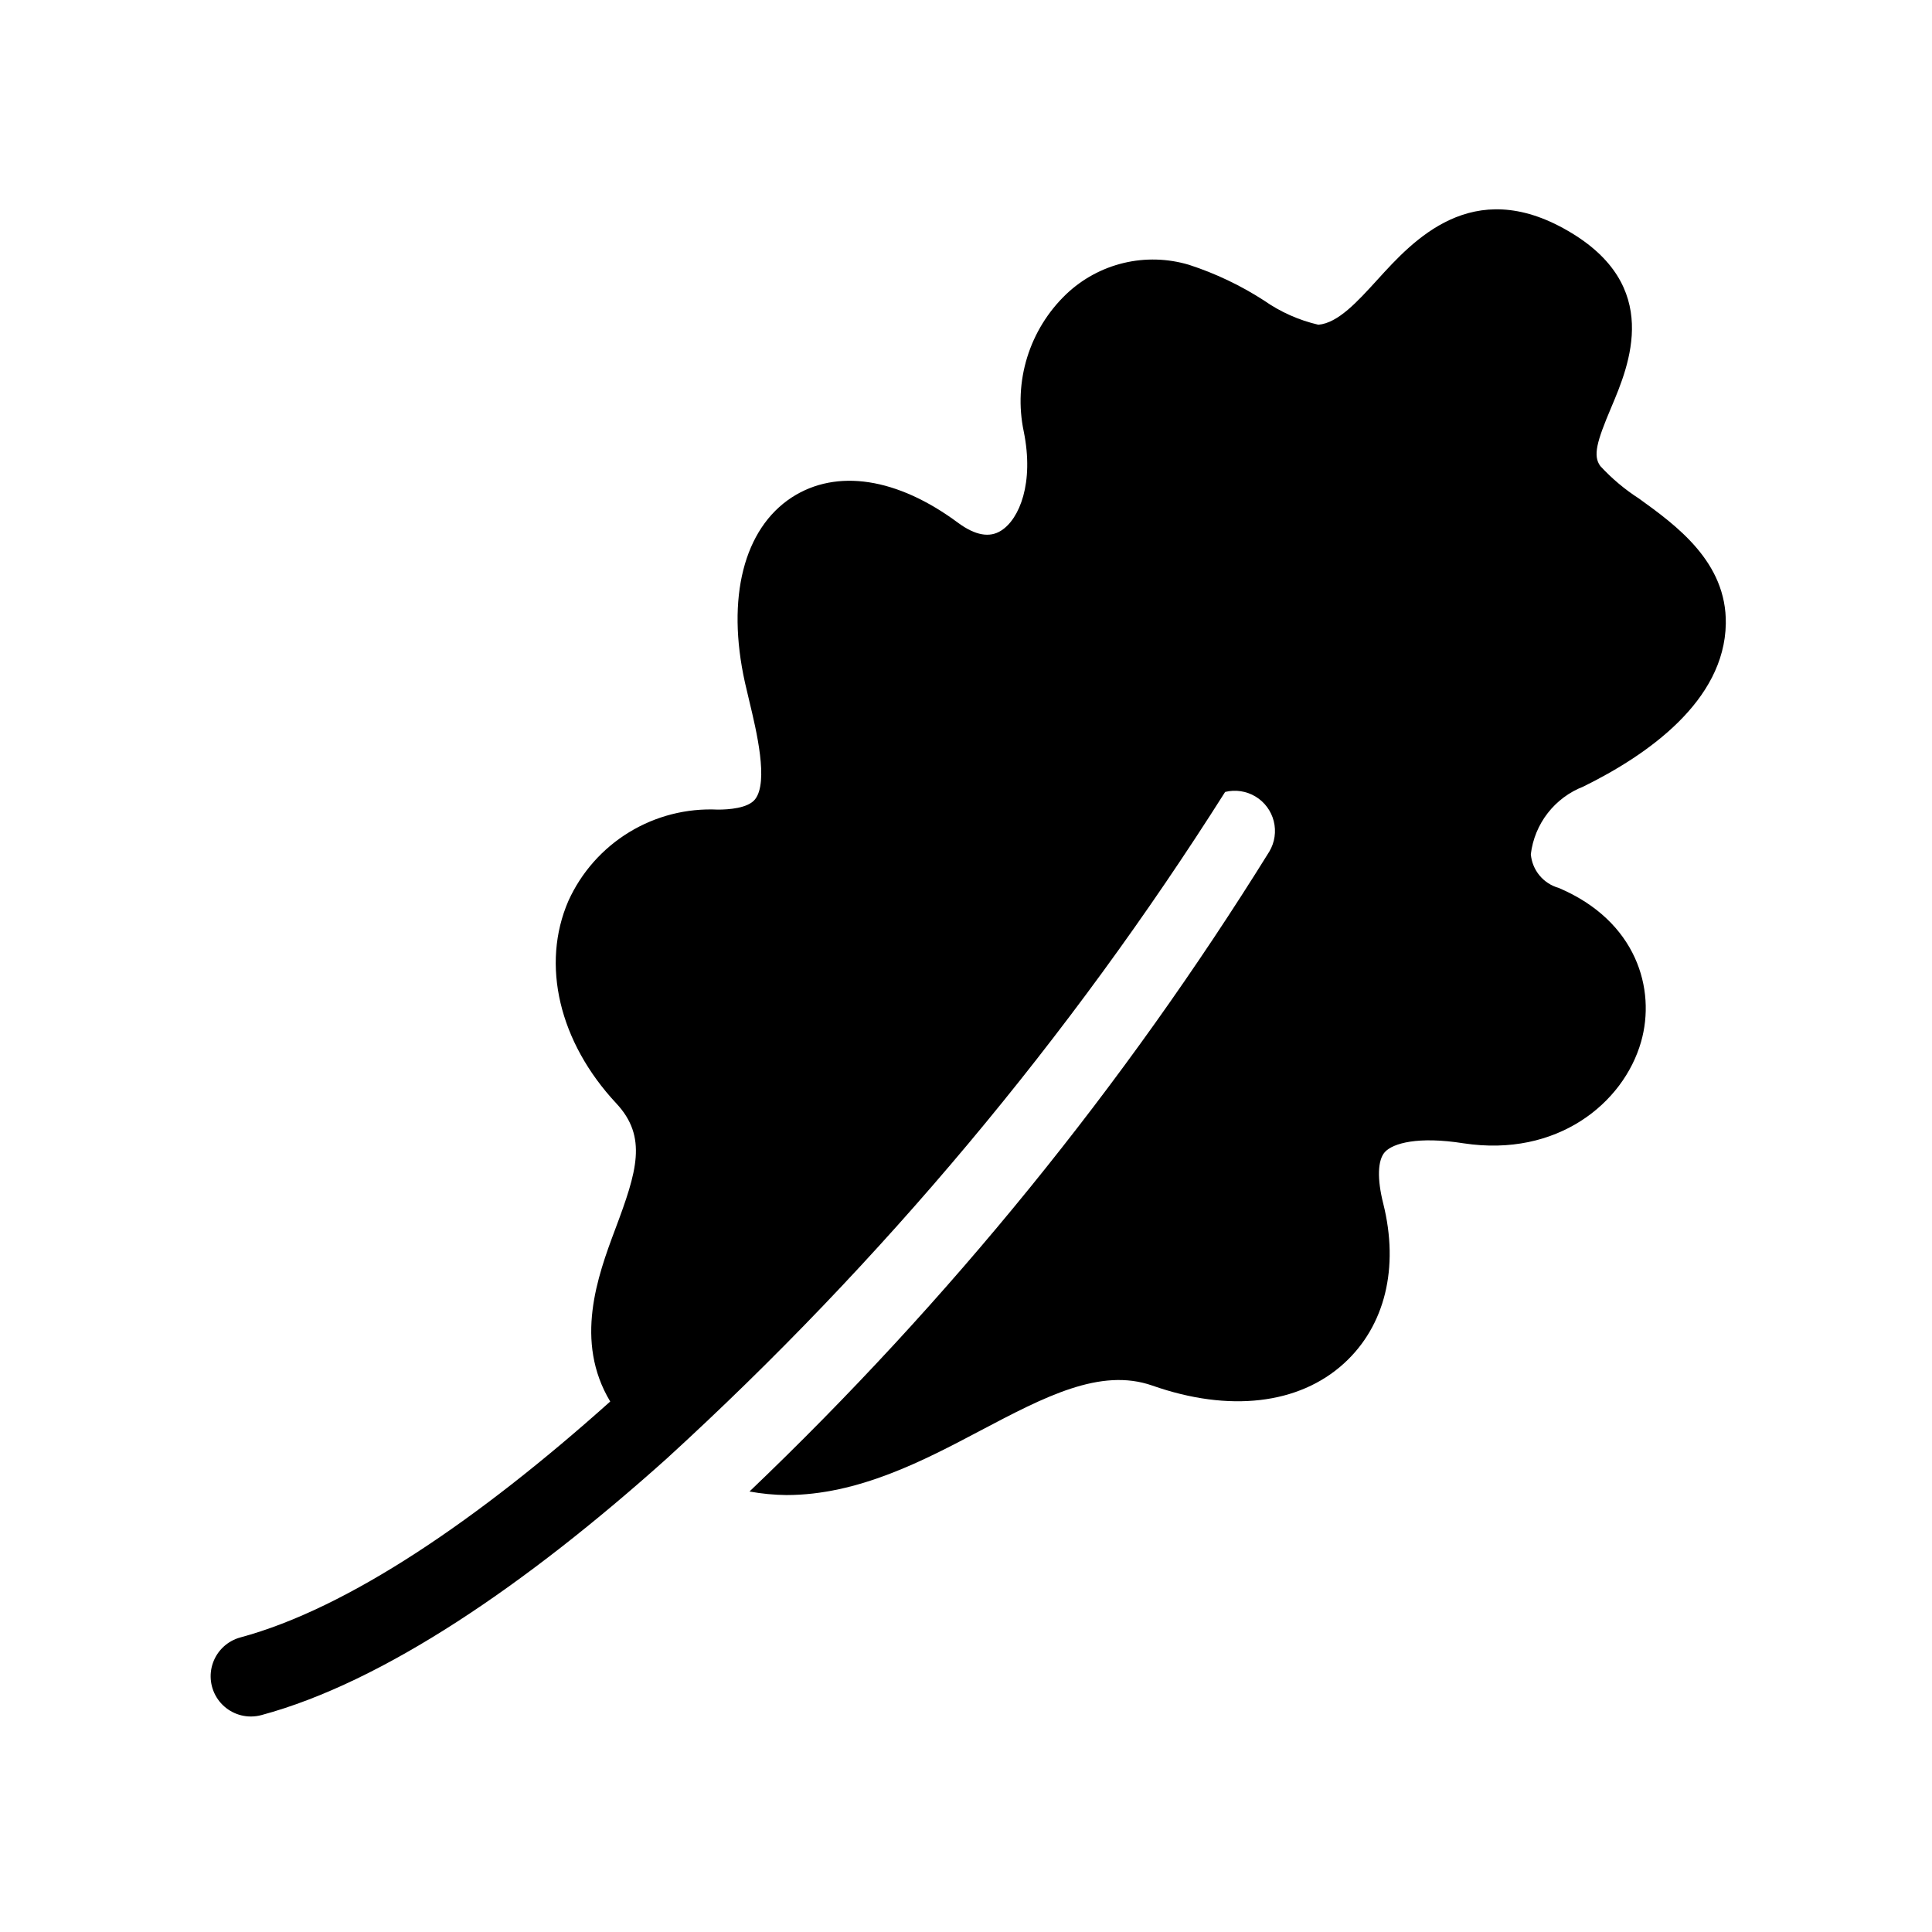 <?xml version="1.0" encoding="UTF-8"?>
<svg width="1200pt" height="1200pt" version="1.1" viewBox="0 0 1200 1200" xmlns="http://www.w3.org/2000/svg">
 <path d="m983.43 488.56c39.918-19.625 87.672-53.125 88.5-101.12 0.637-38.375-30.859-61.133-53.859-77.734-8.848-5.688-16.938-12.48-24.07-20.215-4.688-6.348-2.297-15.039 6.766-36.426 11.18-26.465 32.031-75.684-27.051-109.77-59.355-34.422-96.09 6.156-118.07 30.328-12.625 13.867-24.562 27-36.77 28.078h0.004c-12.145-2.812-23.633-7.938-33.84-15.09-14.48-9.355-30.113-16.793-46.508-22.125-13.191-3.953-27.191-4.348-40.586-1.152-13.391 3.199-25.703 9.879-35.684 19.367-22.965 21.973-32.941 54.254-26.387 85.352 6.5 31.984-2.688 54.297-13.988 61.477-7.203 4.688-16.234 2.981-26.781-4.785-37.816-28.078-75.418-33.789-103.2-15.875-29.957 19.434-40.875 62.453-29.199 115.09l2.637 11.23c4.543 18.895 12.133 50.488 3.637 61.281-4.394 5.566-16.383 6.394-23.145 6.394v-0.004c-19.359-0.934-38.551 3.965-55.094 14.062-16.543 10.098-29.668 24.934-37.68 42.582-17.188 39.551-5.809 87.75 29.688 125.78 19.555 20.949 12.867 42.285-0.609 78.172-11.031 29.355-25.59 69.602-3.125 107.05-81.5 72.945-162.6 128.42-229.68 146.52-7.875 2.117-14.219 7.941-17 15.602-2.785 7.664-1.652 16.203 3.027 22.879 4.68 6.672 12.32 10.648 20.473 10.645 2.207-0.004 4.41-0.301 6.543-0.875 75.75-20.43 164.41-81.039 251.86-159.44 133.45-121.97 250.05-261.18 346.71-413.95 6.41-1.578 13.188-0.555 18.848 2.844 5.66 3.402 9.742 8.906 11.355 15.309 1.613 6.402 0.629 13.184-2.742 18.859-90.422 145.6-198.92 279.16-322.89 397.5 7.555 1.383 15.211 2.121 22.895 2.207 44.676 0 85.449-21.484 120.46-39.992 40.016-21.094 74.586-39.258 106.79-28.027 47.75 16.797 91.137 11.766 119.12-13.77 25.465-23.195 34.352-59.375 24.367-99.266-3.883-15.375-3.492-27.051 1.047-32.031 5.078-5.469 20.559-9.863 48.953-5.375 57.957 8.789 99.172-24.805 110.13-62.988 9.375-32.766-2.781-75.098-51.148-95.656h-0.004c-4.676-1.312-8.84-4.019-11.934-7.766-3.094-3.742-4.969-8.344-5.375-13.184 1.121-9.297 4.746-18.113 10.492-25.508 5.746-7.394 13.391-13.09 22.125-16.477z"/>
</svg>
